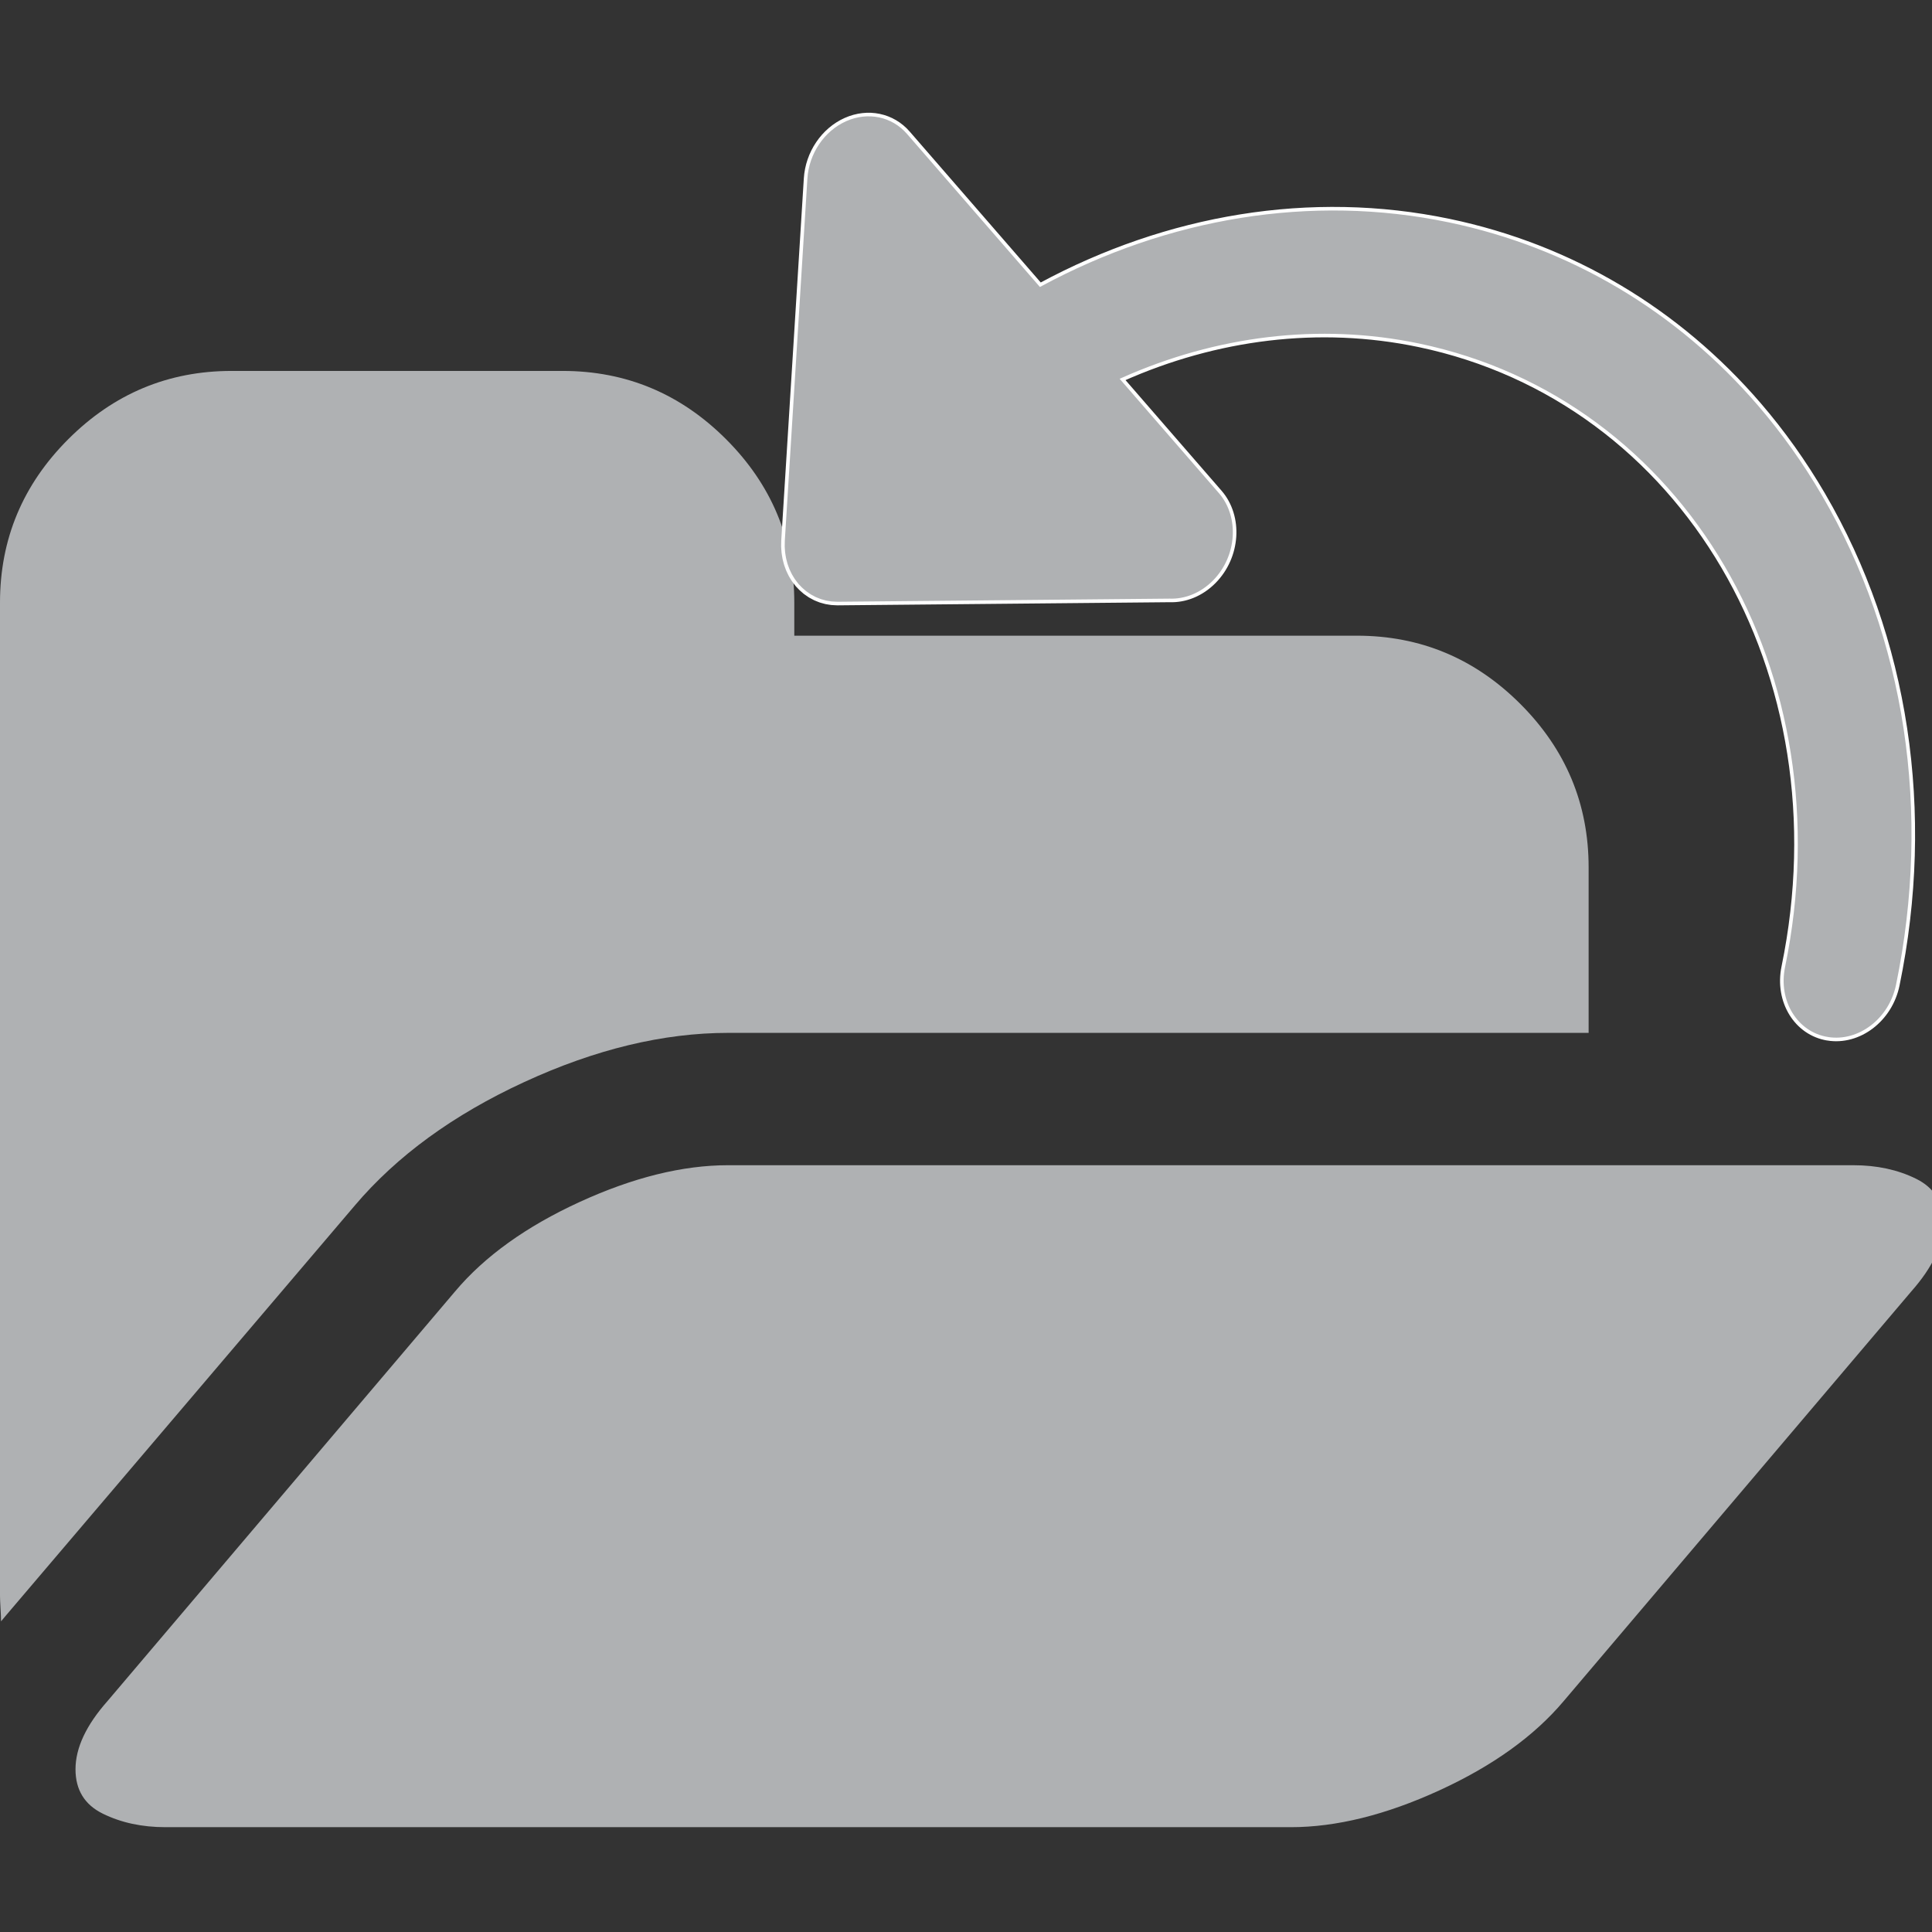 <?xml version="1.0" encoding="UTF-8" standalone="no"?>
<!-- Generator: Adobe Illustrator 16.0.0, SVG Export Plug-In . SVG Version: 6.00 Build 0)  -->

<svg
   xmlns:dc="http://purl.org/dc/elements/1.1/"
   xmlns:cc="http://creativecommons.org/ns#"
   xmlns:rdf="http://www.w3.org/1999/02/22-rdf-syntax-ns#"
   xmlns:svg="http://www.w3.org/2000/svg"
   xmlns="http://www.w3.org/2000/svg"
   xmlns:sodipodi="http://sodipodi.sourceforge.net/DTD/sodipodi-0.dtd"
   xmlns:inkscape="http://www.inkscape.org/namespaces/inkscape"
   version="1.1"
   id="Capa_1"
   x="0px"
   y="0px"
   width="32"
   height="32"
   viewBox="0 0 32 32"
   xml:space="preserve"
   inkscape:version="0.91 r13725"
   sodipodi:docname="reload32.svg"
   inkscape:export-filename="/Users/zefal/Development/Universal-G-Code-Sender/ugs-platform/ugs-platform-ugscore/src/main/resources/resources/icons/open32.png"
   inkscape:export-xdpi="5.3685269"
   inkscape:export-ydpi="5.3685269"><rect x="0" y="0" width="32" height="32" fill="#333333" stroke="none"/><defs
     id="defs43" /><sodipodi:namedview
     pagecolor="#ffffff"
     bordercolor="#666666"
     borderopacity="1"
     objecttolerance="10"
     gridtolerance="10"
     guidetolerance="10"
     inkscape:pageopacity="0"
     inkscape:pageshadow="2"
     inkscape:window-width="1440"
     inkscape:window-height="818"
     id="namedview41"
     showgrid="false"
     inkscape:zoom="8.7681241"
     inkscape:cx="4.7454726"
     inkscape:cy="-1.0108452"
     inkscape:window-x="0"
     inkscape:window-y="1"
     inkscape:window-maximized="1"
     inkscape:current-layer="Capa_1" /><g
     id="g3"
     style="fill:#afb1b3;fill-opacity:1"
     transform="matrix(0.06,0,0,0.06,0,2.11)"><g
       id="g5"
       style="fill:#afb1b3;fill-opacity:1"><path
         d="m 144.752,263.52 c 19.603,-9.038 38.354,-13.559 56.243,-13.559 l 237.548,0 0,-45.683 c 0,-17.511 -6.283,-32.555 -18.85,-45.118 -12.565,-12.562 -27.596,-18.842 -45.11,-18.842 l -155.317,0 0,-9.136 c 0,-17.511 -6.28,-32.548 -18.842,-45.107 -12.563,-12.562 -27.6,-18.846 -45.111,-18.846 l -91.36,0 c -17.511,0 -32.548,6.283 -45.111,18.846 C 6.279,98.635 0,113.672 0,131.183 l 0,274.084 c 0,0.764 0.049,1.955 0.144,3.576 0.094,1.615 0.144,2.807 0.144,3.566 L 1.714,410.705 97.93,297.637 c 11.61,-13.706 27.218,-25.081 46.822,-34.117 z"
         id="path7"
         style="fill:#afb1b3;fill-opacity:1"
         inkscape:connector-curvature="0" /><path
         d="m 528.898,290.214 c -5.041,-2.478 -10.797,-3.72 -17.272,-3.72 l -310.631,0 c -12.562,0 -26.219,3.381 -40.968,10.14 -14.75,6.766 -26.219,14.986 -34.401,24.701 l -95.93,113.059 c -5.902,6.662 -8.853,12.945 -8.853,18.849 0,5.708 2.523,9.802 7.566,12.272 5.043,2.478 10.8,3.716 17.273,3.716 l 310.64,0 c 12.56,0 26.21,-3.381 40.963,-10.136 14.75,-6.756 26.214,-14.989 34.399,-24.701 l 95.931,-113.059 c 5.899,-6.663 8.846,-12.939 8.846,-18.849 0.004,-5.707 -2.515,-9.797 -7.563,-12.272 z"
         id="path9"
         style="fill:#afb1b3;fill-opacity:1"
         inkscape:connector-curvature="0" /></g></g><g
     id="g11"
     transform="matrix(0.06,0,0,0.06,0,2.11)" /><g
     id="g13"
     transform="matrix(0.06,0,0,0.06,0,2.11)" /><g
     id="g15"
     transform="matrix(0.06,0,0,0.06,0,2.11)" /><g
     id="g17"
     transform="matrix(0.06,0,0,0.06,0,2.11)" /><g
     id="g19"
     transform="matrix(0.06,0,0,0.06,0,2.11)" /><g
     id="g21"
     transform="matrix(0.06,0,0,0.06,0,2.11)" /><g
     id="g23"
     transform="matrix(0.06,0,0,0.06,0,2.11)" /><g
     id="g25"
     transform="matrix(0.06,0,0,0.06,0,2.11)" /><g
     id="g27"
     transform="matrix(0.06,0,0,0.06,0,2.11)" /><g
     id="g29"
     transform="matrix(0.06,0,0,0.06,0,2.11)" /><g
     id="g31"
     transform="matrix(0.06,0,0,0.06,0,2.11)" /><g
     id="g33"
     transform="matrix(0.06,0,0,0.06,0,2.11)" /><g
     id="g35"
     transform="matrix(0.06,0,0,0.06,0,2.11)" /><g
     id="g37"
     transform="matrix(0.06,0,0,0.06,0,2.11)" /><g
     id="g39"
     transform="matrix(0.06,0,0,0.06,0,2.11)" /><g
     transform="matrix(0.043,-0.047,0.047,0.043,0.573,15.054)"
     id="XMLID_7_"
     style="fill:#afb1b3;fill-opacity:1;stroke:#ffffff;stroke-width:0.93;stroke-miterlimit:4;stroke-dasharray:none"><path
       inkscape:connector-curvature="0"
       id="XMLID_9_"
       d="m 289.773,366.757 c -4.569,-6.958 -1.868,-16.421 6.034,-21.134 66.847,-39.865 91.108,-118.507 55.229,-179.037 -13.481,-22.745 -34.064,-40.145 -58.522,-50.796 l -4.43,38.415 c -0.006,0.022 -0.006,0.046 -0.008,0.068 10e-4,0.008 -0.002,0.014 0.002,0.02 -1.009,8.398 -9.182,14.934 -18.254,14.599 -4.768,-0.176 -8.834,-2.214 -11.475,-5.328 l -58.837,-63.102 c -0.037,-0.039 -0.068,-0.084 -0.104,-0.125 -0.112,-0.123 -0.212,-0.255 -0.32,-0.382 -0.209,-0.247 -0.42,-0.492 -0.61,-0.751 -0.108,-0.147 -0.202,-0.303 -0.303,-0.454 -0.171,-0.254 -0.345,-0.504 -0.498,-0.766 -0.098,-0.167 -0.177,-0.343 -0.267,-0.514 -0.138,-0.263 -0.279,-0.522 -0.4,-0.792 -0.072,-0.165 -0.13,-0.338 -0.197,-0.505 -0.116,-0.292 -0.234,-0.583 -0.328,-0.883 -0.045,-0.143 -0.077,-0.293 -0.118,-0.439 -0.094,-0.338 -0.188,-0.676 -0.256,-1.022 -0.024,-0.124 -0.037,-0.252 -0.058,-0.378 -0.064,-0.374 -0.12,-0.75 -0.151,-1.132 -0.001,-0.031 -0.01,-0.058 -0.012,-0.089 -0.008,-0.113 -0.002,-0.223 -0.007,-0.336 -0.018,-0.357 -0.033,-0.713 -0.024,-1.074 0.005,-0.203 0.024,-0.404 0.038,-0.607 0.015,-0.222 0.015,-0.443 0.04,-0.665 0.004,-0.022 0.006,-0.046 0.008,-0.068 0.007,-0.058 0.022,-0.114 0.029,-0.172 0.034,-0.254 0.085,-0.504 0.131,-0.756 0.045,-0.239 0.084,-0.478 0.141,-0.714 0.067,-0.28 0.151,-0.553 0.234,-0.828 0.062,-0.206 0.12,-0.415 0.19,-0.619 0.098,-0.28 0.213,-0.555 0.327,-0.83 0.081,-0.196 0.157,-0.392 0.246,-0.586 0.123,-0.265 0.263,-0.524 0.401,-0.783 0.104,-0.196 0.204,-0.394 0.317,-0.586 0.144,-0.244 0.302,-0.479 0.458,-0.716 0.13,-0.197 0.255,-0.396 0.394,-0.588 0.163,-0.226 0.34,-0.442 0.514,-0.66 0.152,-0.189 0.299,-0.382 0.46,-0.565 0.191,-0.22 0.398,-0.428 0.601,-0.639 0.161,-0.167 0.315,-0.337 0.484,-0.497 0.239,-0.23 0.495,-0.445 0.748,-0.662 0.125,-0.106 0.24,-0.222 0.368,-0.327 l 0.179,-0.145 c 0.011,-0.006 0.02,-0.017 0.03,-0.024 l 73.233,-59.063 c 5.202,-4.195 12.421,-5.265 18.29,-2.71 5.869,2.556 9.234,8.232 8.525,14.384 l -5.995,51.992 c 35.373,12.315 65.307,35.548 84.065,67.195 16.512,27.858 23.038,59.672 19.176,91.805 -1.122,9.337 -3.123,18.706 -6.009,28.007 -12.782,41.188 -41.593,76.855 -81.128,100.431 -7.902,4.714 -18.012,2.892 -22.582,-4.067 z"
       style="fill:#afb1b3;fill-opacity:1;stroke:#ffffff;stroke-width:0.93;stroke-miterlimit:4;stroke-dasharray:none" /></g><g
     transform="matrix(0.06,0,0,0.06,7.42,2.886)"
     id="g5-3" /><g
     transform="matrix(0.06,0,0,0.06,7.42,2.886)"
     id="g7" /><g
     transform="matrix(0.06,0,0,0.06,7.42,2.886)"
     id="g9" /><g
     transform="matrix(0.06,0,0,0.06,7.42,2.886)"
     id="g11-6" /><g
     transform="matrix(0.06,0,0,0.06,7.42,2.886)"
     id="g13-7" /><g
     transform="matrix(0.06,0,0,0.06,7.42,2.886)"
     id="g15-5" /><g
     transform="matrix(0.06,0,0,0.06,7.42,2.886)"
     id="g17-3" /><g
     transform="matrix(0.06,0,0,0.06,7.42,2.886)"
     id="g19-5" /><g
     transform="matrix(0.06,0,0,0.06,7.42,2.886)"
     id="g21-6" /><g
     transform="matrix(0.06,0,0,0.06,7.42,2.886)"
     id="g23-2" /><g
     transform="matrix(0.06,0,0,0.06,7.42,2.886)"
     id="g25-9" /><g
     transform="matrix(0.06,0,0,0.06,7.42,2.886)"
     id="g27-1" /><g
     transform="matrix(0.06,0,0,0.06,7.42,2.886)"
     id="g29-2" /><g
     transform="matrix(0.06,0,0,0.06,7.42,2.886)"
     id="g31-7" /><g
     transform="matrix(0.06,0,0,0.06,7.42,2.886)"
     id="g33-0" /></svg>
